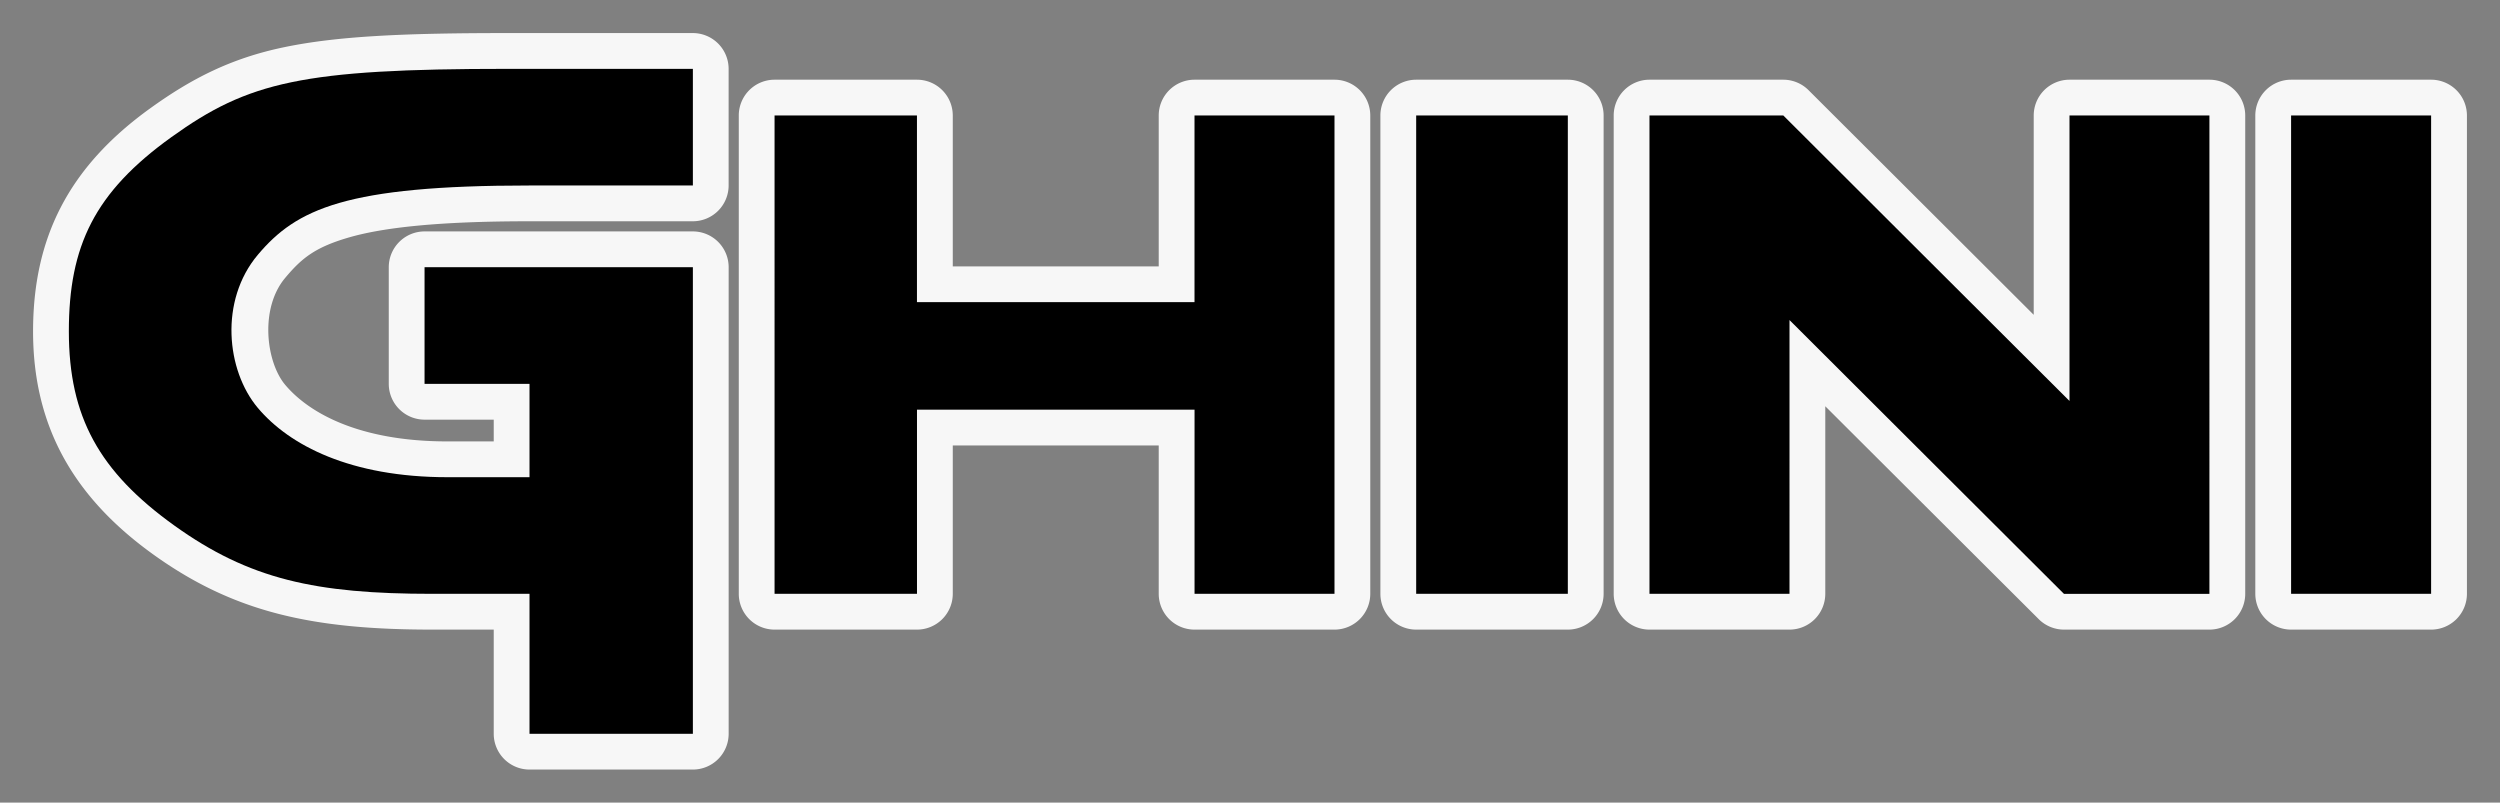 <?xml version="1.0" encoding="UTF-8" standalone="no"?>
<svg xmlns:dc="http://purl.org/dc/elements/1.1/" xmlns:cc="http://creativecommons.org/ns#" xmlns:rdf="http://www.w3.org/1999/02/22-rdf-syntax-ns#" xmlns:svg="http://www.w3.org/2000/svg" xmlns="http://www.w3.org/2000/svg" id="svg8" version="1.1" viewBox="0 0 75.598 24.271" height="24.271mm" width="75.598mm">
  <rect x="0" y="0" width="75.598" height="24.271" fill="#808080" stroke="none"/>
  <defs id="defs2" />
  <g transform="translate(2.082,2.082)" id="layer1">
    <path d="m 13.27,-1.082 c -3.13,0 -5.145,0.091 -6.762,0.428 C 4.891,-0.318 3.699,0.303 2.471,1.186 -0.034,2.985 -1.082,5.14 -1.082,7.938 c 0,2.838 1.197,4.996 3.637,6.748 2.44,1.752 4.814,2.271 8.434,2.271 h 1.859 v 1.035 2.115 a 1.083,1.083 0 0 0 1.082,1.082 h 2.471 2.469 a 1.083,1.083 0 0 0 1.082,-1.082 V 13.053 5.998 A 1.083,1.083 0 0 0 18.869,4.916 H 14.812 10.756 A 1.083,1.083 0 0 0 9.674,5.998 v 1.764 1.764 a 1.083,1.083 0 0 0 1.082,1.082 h 1.588 0.504 v 0.328 0.33 h -1.398 c -2.695,0 -4.205,-0.875 -4.908,-1.711 -0.578,-0.687 -0.777,-2.311 0,-3.234 C 7.036,5.732 7.438,5.396 8.477,5.096 9.515,4.796 11.195,4.609 13.92,4.609 h 4.949 A 1.083,1.083 0 0 0 19.951,3.527 V 1.764 0 A 1.083,1.083 0 0 0 18.869,-1.082 Z M 21.34,0.328 A 1.083,1.083 0 0 0 20.258,1.41 V 8.643 15.875 a 1.083,1.083 0 0 0 1.082,1.082 h 2.102 2.205 A 1.083,1.083 0 0 0 26.729,15.875 v -2.734 -1.752 h 3.166 3.062 V 13.041 15.875 a 1.083,1.083 0 0 0 1.082,1.082 h 2.117 2.115 A 1.083,1.083 0 0 0 39.354,15.875 V 8.643 1.41 A 1.083,1.083 0 0 0 38.271,0.328 H 36.156 34.039 A 1.083,1.083 0 0 0 32.957,1.41 V 4.232 5.973 H 29.805 26.729 V 4.232 1.41 A 1.083,1.083 0 0 0 25.646,0.328 h -2.191 z m 19.402,0 A 1.083,1.083 0 0 0 39.66,1.41 V 8.643 15.875 a 1.083,1.083 0 0 0 1.082,1.082 h 2.293 2.293 A 1.083,1.083 0 0 0 46.41,15.875 V 8.643 1.41 A 1.083,1.083 0 0 0 45.328,0.328 h -2.293 z m 7.055,0 A 1.083,1.083 0 0 0 46.715,1.41 V 8.643 15.875 a 1.083,1.083 0 0 0 1.082,1.082 h 2.117 2.117 A 1.083,1.083 0 0 0 53.113,15.875 v -4.139 -1.533 l 2.305,2.299 4.15,4.139 a 1.083,1.083 0 0 0 0.764,0.316 h 2.199 2.199 A 1.083,1.083 0 0 0 65.812,15.875 V 8.643 1.41 A 1.083,1.083 0 0 0 64.73,0.328 H 62.613 60.498 A 1.083,1.083 0 0 0 59.416,1.41 V 5.727 7.438 L 56.934,4.961 52.607,0.645 A 1.083,1.083 0 0 0 51.844,0.328 h -2.023 z m 19.402,0 A 1.083,1.083 0 0 0 66.117,1.41 V 8.643 15.875 a 1.083,1.083 0 0 0 1.082,1.082 h 2.117 2.117 A 1.083,1.083 0 0 0 72.516,15.875 V 8.643 1.41 A 1.083,1.083 0 0 0 71.434,0.328 h -2.117 z" id="path107-6" style="fill:#f7f7f7;fill-opacity:1;stroke-width:0.353" />
    <path d="M 13.27,0 C 7.056,0 5.43,0.392 3.102,2.064 0.773,3.737 0,5.356 0,7.938 c 0,2.582 0.916,4.239 3.186,5.869 2.27,1.63 4.273,2.068 7.803,2.068 h 2.941 v 2.117 2.115 h 2.471 2.469 V 13.053 5.998 H 14.812 10.756 v 1.764 1.764 h 1.588 1.586 v 1.41 1.412 h -2.48 c -2.932,0 -4.783,-0.963 -5.736,-2.096 -0.953,-1.133 -1.167,-3.242 0,-4.629 1.167,-1.387 2.665,-2.096 8.207,-2.096 h 4.949 V 1.764 0 Z m 8.07,1.41 V 8.643 15.875 h 2.102 2.205 v -2.734 -2.834 h 4.248 4.145 V 13.041 15.875 h 2.117 2.115 V 8.643 1.41 H 36.156 34.039 V 4.232 7.055 H 29.805 25.646 V 4.232 1.41 h -2.191 z m 19.402,0 V 8.643 15.875 h 2.293 2.293 V 8.643 1.41 h -2.293 z m 7.055,0 V 8.643 15.875 h 2.117 2.117 V 11.736 7.596 l 4.15,4.141 4.15,4.139 h 2.199 2.199 V 8.643 1.41 H 62.613 60.498 V 5.727 10.043 L 56.17,5.727 51.844,1.41 h -2.023 z m 19.402,0 V 8.643 15.875 h 2.117 2.117 V 8.643 1.41 h -2.117 z" id="path107" style="fill:#000000;stroke-width:0.353" />
  </g>
</svg>
